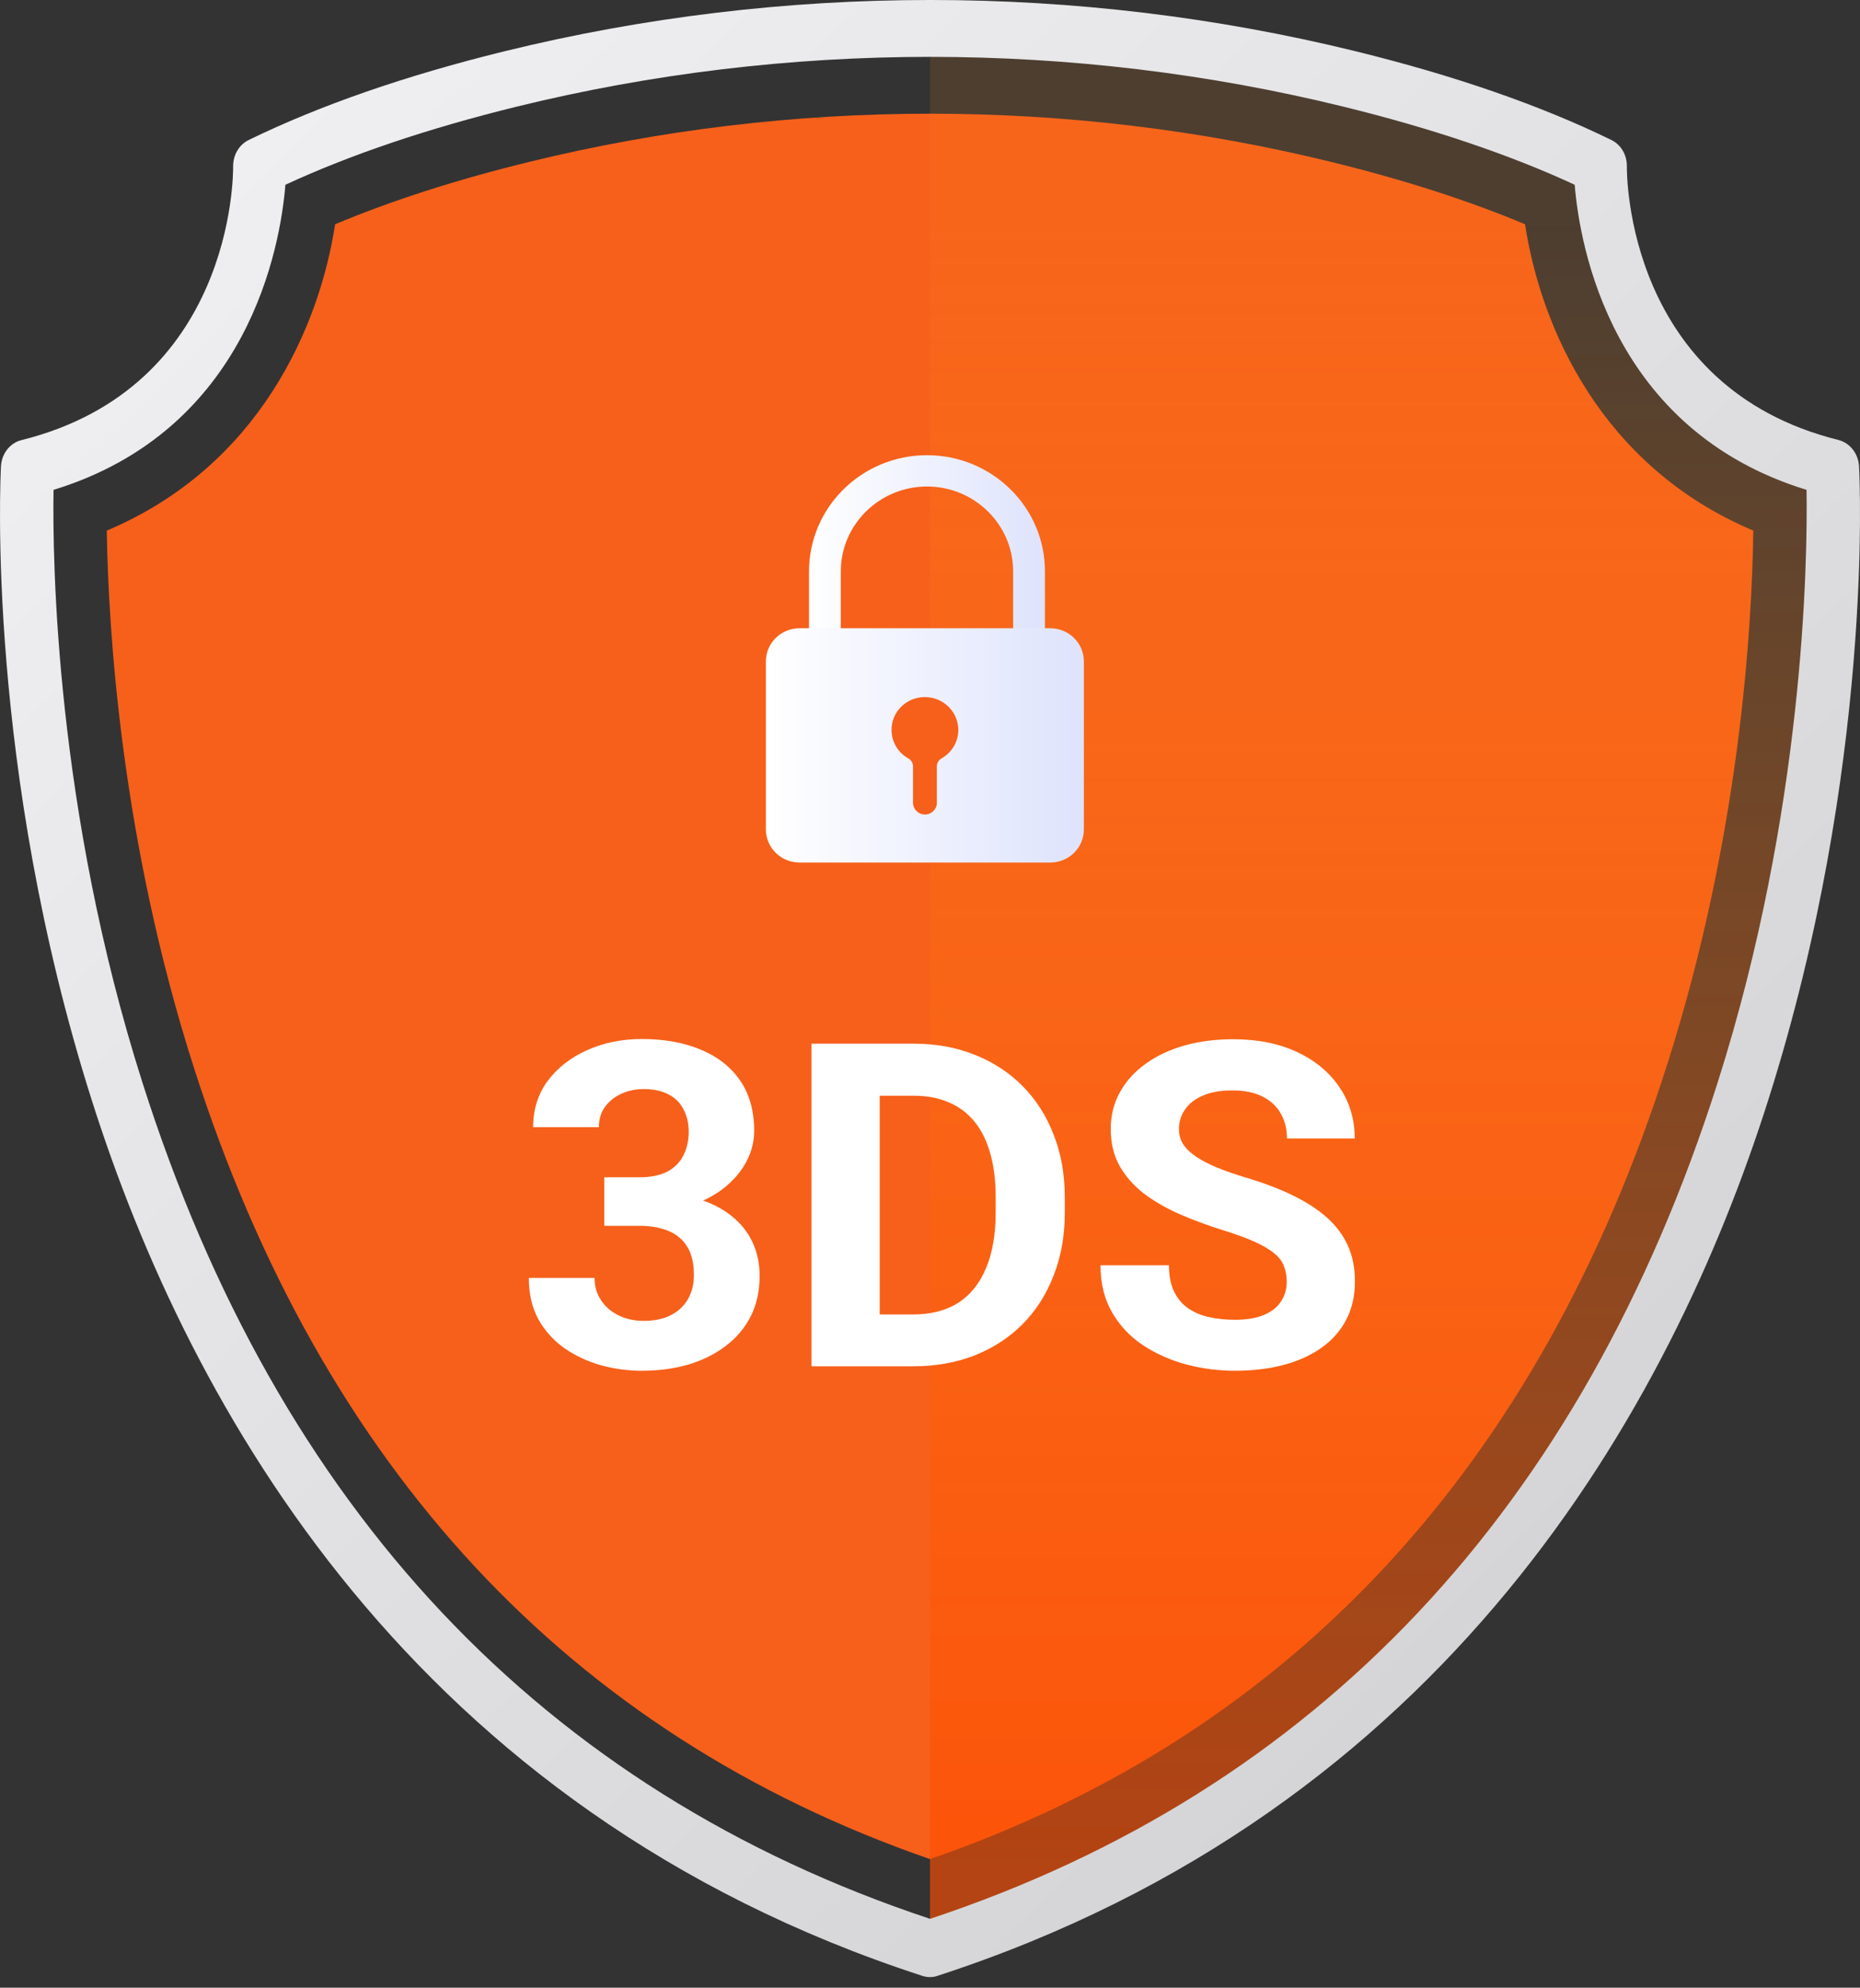 <svg width="102" height="109" viewBox="0 0 102 109" fill="none" xmlns="http://www.w3.org/2000/svg">
<rect x="0" y="0" width="102" height="109" fill="#333333" stroke="none"/>
<path d="M96.149 29.097C96.08 34.435 95.405 45.845 91.454 58.289C84.445 80.393 70.842 95.077 51.002 101.95C31.253 95.106 17.677 80.523 10.641 58.574C6.632 46.072 5.941 34.486 5.855 29.097C14.225 25.567 17.517 17.903 18.378 12.298C21.442 11.013 24.988 9.865 28.982 8.887C43.387 5.351 58.623 5.351 73.033 8.887C77.016 9.865 80.574 11.013 83.631 12.298C84.487 17.903 87.774 25.567 96.149 29.097Z" fill="#F6601B"/>
<path opacity="0.63" d="M51.001 105.309V6.10352e-05C58.722 6.10352e-05 66.443 0.927 74.005 2.78C78.721 3.94 83.534 5.486 87.756 7.544C87.756 7.544 87.538 20.87 100.487 24.099C100.487 24.099 103.943 88.083 51.001 105.309Z" fill="url(#paint0_linear_347_8416)"/>
<path d="M51.003 108.42C50.859 108.42 50.715 108.397 50.577 108.352C22.638 99.261 10.381 77.204 5.021 60.296C-0.759 42.07 0.017 26.226 0.054 25.561C0.092 24.873 0.549 24.288 1.182 24.134C12.785 21.241 12.79 9.615 12.785 9.12C12.779 8.5 13.114 7.932 13.641 7.676C17.533 5.777 22.256 4.14 27.674 2.81C42.936 -0.937 59.075 -0.937 74.337 2.81C79.755 4.14 84.477 5.777 88.364 7.676C88.891 7.932 89.226 8.5 89.215 9.12C89.21 9.609 89.215 21.235 100.818 24.128C101.446 24.288 101.903 24.868 101.946 25.555C101.983 26.221 102.759 42.065 96.979 60.291C91.619 77.198 79.367 99.256 51.423 108.346C51.285 108.397 51.141 108.42 51.003 108.42ZM2.936 26.863C2.873 30.786 3.053 44.43 7.818 59.387C15.252 82.763 29.78 98.181 51.003 105.225C72.22 98.181 86.748 82.763 94.187 59.387C98.947 44.43 99.127 30.786 99.069 26.863C88.338 23.571 86.626 13.446 86.354 10.132C82.797 8.483 78.537 7.045 73.682 5.851C58.846 2.207 43.159 2.207 28.323 5.851C23.468 7.045 19.208 8.483 15.651 10.132C15.38 13.452 13.668 23.571 2.936 26.863Z" fill="url(#paint1_linear_347_8416)"/>
<path d="M50.834 24.962C47.266 24.962 44.366 27.818 44.366 31.333V37.711H46.109V31.333C46.109 28.765 48.231 26.679 50.834 26.679C53.441 26.679 55.56 28.769 55.56 31.333V37.711H57.303V31.333C57.307 27.818 54.403 24.962 50.834 24.962Z" fill="url(#paint2_linear_347_8416)"/>
<path d="M57.593 47.3H43.844C42.826 47.3 42 46.486 42 45.484V36.268C42 35.266 42.826 34.452 43.844 34.452H57.593C58.611 34.452 59.438 35.266 59.438 36.268V45.484C59.441 46.486 58.615 47.3 57.593 47.3Z" fill="url(#paint3_linear_347_8416)"/>
<path d="M52.552 40.03C52.552 38.906 51.507 38.022 50.324 38.269C49.629 38.414 49.069 38.969 48.931 39.653C48.761 40.478 49.16 41.225 49.813 41.592C49.971 41.681 50.069 41.843 50.069 42.021V44.022C50.069 44.377 50.362 44.666 50.722 44.666C51.083 44.666 51.376 44.377 51.376 44.022V42.021C51.376 41.84 51.477 41.677 51.635 41.588C52.18 41.277 52.552 40.7 52.552 40.03Z" fill="#F6601B"/>
<path d="M33.14 64.56H35.06C35.676 64.56 36.183 64.458 36.582 64.256C36.981 64.045 37.276 63.754 37.467 63.381C37.667 63 37.767 62.559 37.767 62.056C37.767 61.603 37.675 61.202 37.492 60.853C37.318 60.497 37.047 60.221 36.682 60.027C36.316 59.824 35.855 59.723 35.297 59.723C34.857 59.723 34.45 59.808 34.075 59.978C33.701 60.148 33.402 60.387 33.178 60.695C32.953 61.003 32.841 61.376 32.841 61.813H29.237C29.237 60.841 29.503 59.994 30.035 59.273C30.575 58.552 31.299 57.989 32.205 57.584C33.111 57.179 34.109 56.977 35.198 56.977C36.428 56.977 37.505 57.171 38.428 57.56C39.35 57.941 40.069 58.504 40.585 59.249C41.1 59.994 41.358 60.918 41.358 62.02C41.358 62.579 41.225 63.122 40.959 63.648C40.693 64.167 40.31 64.637 39.812 65.058C39.321 65.471 38.723 65.803 38.016 66.054C37.309 66.297 36.515 66.419 35.634 66.419H33.14V64.56ZM33.14 67.221V65.41H35.634C36.623 65.41 37.492 65.52 38.24 65.738C38.989 65.957 39.616 66.273 40.123 66.686C40.63 67.091 41.013 67.573 41.271 68.132C41.528 68.683 41.657 69.295 41.657 69.967C41.657 70.794 41.495 71.531 41.171 72.179C40.847 72.819 40.389 73.362 39.799 73.808C39.217 74.253 38.536 74.593 37.754 74.828C36.973 75.055 36.12 75.169 35.198 75.169C34.433 75.169 33.681 75.067 32.941 74.865C32.209 74.654 31.544 74.342 30.945 73.929C30.355 73.508 29.881 72.981 29.524 72.349C29.175 71.709 29 70.952 29 70.077H32.604C32.604 70.531 32.72 70.936 32.953 71.292C33.186 71.648 33.506 71.928 33.913 72.13C34.329 72.333 34.79 72.434 35.297 72.434C35.871 72.434 36.362 72.333 36.769 72.13C37.185 71.92 37.501 71.628 37.717 71.256C37.941 70.875 38.053 70.433 38.053 69.931C38.053 69.283 37.933 68.764 37.692 68.376C37.451 67.978 37.106 67.687 36.657 67.501C36.208 67.314 35.676 67.221 35.06 67.221H33.14Z" fill="white"/>
<path d="M50.075 74.925H46.122L46.147 72.082H50.075C51.056 72.082 51.883 71.867 52.556 71.438C53.23 71 53.737 70.364 54.078 69.53C54.427 68.695 54.601 67.687 54.601 66.504V65.641C54.601 64.734 54.502 63.936 54.302 63.247C54.111 62.559 53.824 61.979 53.442 61.509C53.059 61.039 52.59 60.687 52.032 60.452C51.475 60.209 50.835 60.088 50.112 60.088H46.047V57.232H50.112C51.326 57.232 52.436 57.434 53.442 57.839C54.456 58.236 55.333 58.808 56.073 59.553C56.813 60.298 57.382 61.189 57.781 62.226C58.189 63.255 58.392 64.402 58.392 65.665V66.504C58.392 67.76 58.189 68.906 57.781 69.943C57.382 70.98 56.813 71.871 56.073 72.617C55.341 73.354 54.464 73.925 53.442 74.33C52.427 74.727 51.305 74.925 50.075 74.925ZM48.242 57.232V74.925H44.501V57.232H48.242Z" fill="white"/>
<path d="M70.563 70.296C70.563 69.98 70.513 69.696 70.414 69.445C70.322 69.186 70.147 68.951 69.89 68.74C69.632 68.521 69.27 68.307 68.805 68.096C68.339 67.885 67.737 67.667 66.997 67.44C66.174 67.18 65.392 66.889 64.652 66.565C63.921 66.241 63.272 65.864 62.707 65.435C62.15 64.997 61.709 64.491 61.385 63.916C61.069 63.34 60.911 62.672 60.911 61.91C60.911 61.173 61.078 60.505 61.41 59.905C61.743 59.298 62.208 58.779 62.807 58.35C63.405 57.912 64.112 57.576 64.927 57.341C65.75 57.106 66.652 56.989 67.633 56.989C68.971 56.989 70.139 57.224 71.137 57.694C72.135 58.163 72.908 58.808 73.456 59.626C74.013 60.444 74.292 61.38 74.292 62.433H70.576C70.576 61.914 70.463 61.461 70.239 61.072C70.023 60.675 69.69 60.363 69.241 60.136C68.801 59.909 68.244 59.796 67.57 59.796C66.922 59.796 66.382 59.893 65.949 60.088C65.517 60.274 65.193 60.529 64.977 60.853C64.76 61.169 64.652 61.526 64.652 61.923C64.652 62.222 64.727 62.494 64.877 62.737C65.035 62.98 65.267 63.207 65.575 63.417C65.883 63.628 66.261 63.827 66.71 64.013C67.159 64.199 67.678 64.381 68.269 64.56C69.258 64.851 70.127 65.179 70.875 65.544C71.632 65.909 72.263 66.318 72.77 66.771C73.278 67.225 73.66 67.74 73.918 68.315C74.175 68.89 74.304 69.542 74.304 70.271C74.304 71.041 74.15 71.73 73.843 72.337C73.535 72.945 73.091 73.459 72.509 73.88C71.927 74.302 71.232 74.622 70.426 74.841C69.62 75.059 68.718 75.169 67.72 75.169C66.822 75.169 65.937 75.055 65.064 74.828C64.191 74.593 63.397 74.241 62.682 73.771C61.975 73.301 61.41 72.702 60.986 71.972C60.562 71.243 60.35 70.381 60.35 69.384H64.104C64.104 69.935 64.191 70.401 64.365 70.782C64.54 71.162 64.785 71.47 65.101 71.705C65.425 71.94 65.808 72.11 66.249 72.216C66.697 72.321 67.188 72.374 67.72 72.374C68.368 72.374 68.9 72.284 69.316 72.106C69.74 71.928 70.052 71.681 70.251 71.365C70.459 71.049 70.563 70.692 70.563 70.296Z" fill="white"/>
<defs>
<linearGradient id="paint0_linear_347_8416" x1="158.239" y1="102.376" x2="158.239" y2="12.166" gradientUnits="userSpaceOnUse">
<stop stop-color="#FF4D00"/>
<stop offset="1" stop-color="#FF881A" stop-opacity="0.2"/>
</linearGradient>
<linearGradient id="paint1_linear_347_8416" x1="16.964" y1="4.317" x2="90.843" y2="79.791" gradientUnits="userSpaceOnUse">
<stop stop-color="#EFEFF1"/>
<stop offset="1" stop-color="#D5D5D7"/>
</linearGradient>
<linearGradient id="paint2_linear_347_8416" x1="44.366" y1="31.336" x2="57.306" y2="31.336" gradientUnits="userSpaceOnUse">
<stop stop-color="white"/>
<stop offset="1" stop-color="#DEE3FC"/>
</linearGradient>
<linearGradient id="paint3_linear_347_8416" x1="42.001" y1="40.875" x2="59.44" y2="40.875" gradientUnits="userSpaceOnUse">
<stop stop-color="white"/>
<stop offset="1" stop-color="#DEE3FC"/>
</linearGradient>
</defs>
</svg>

